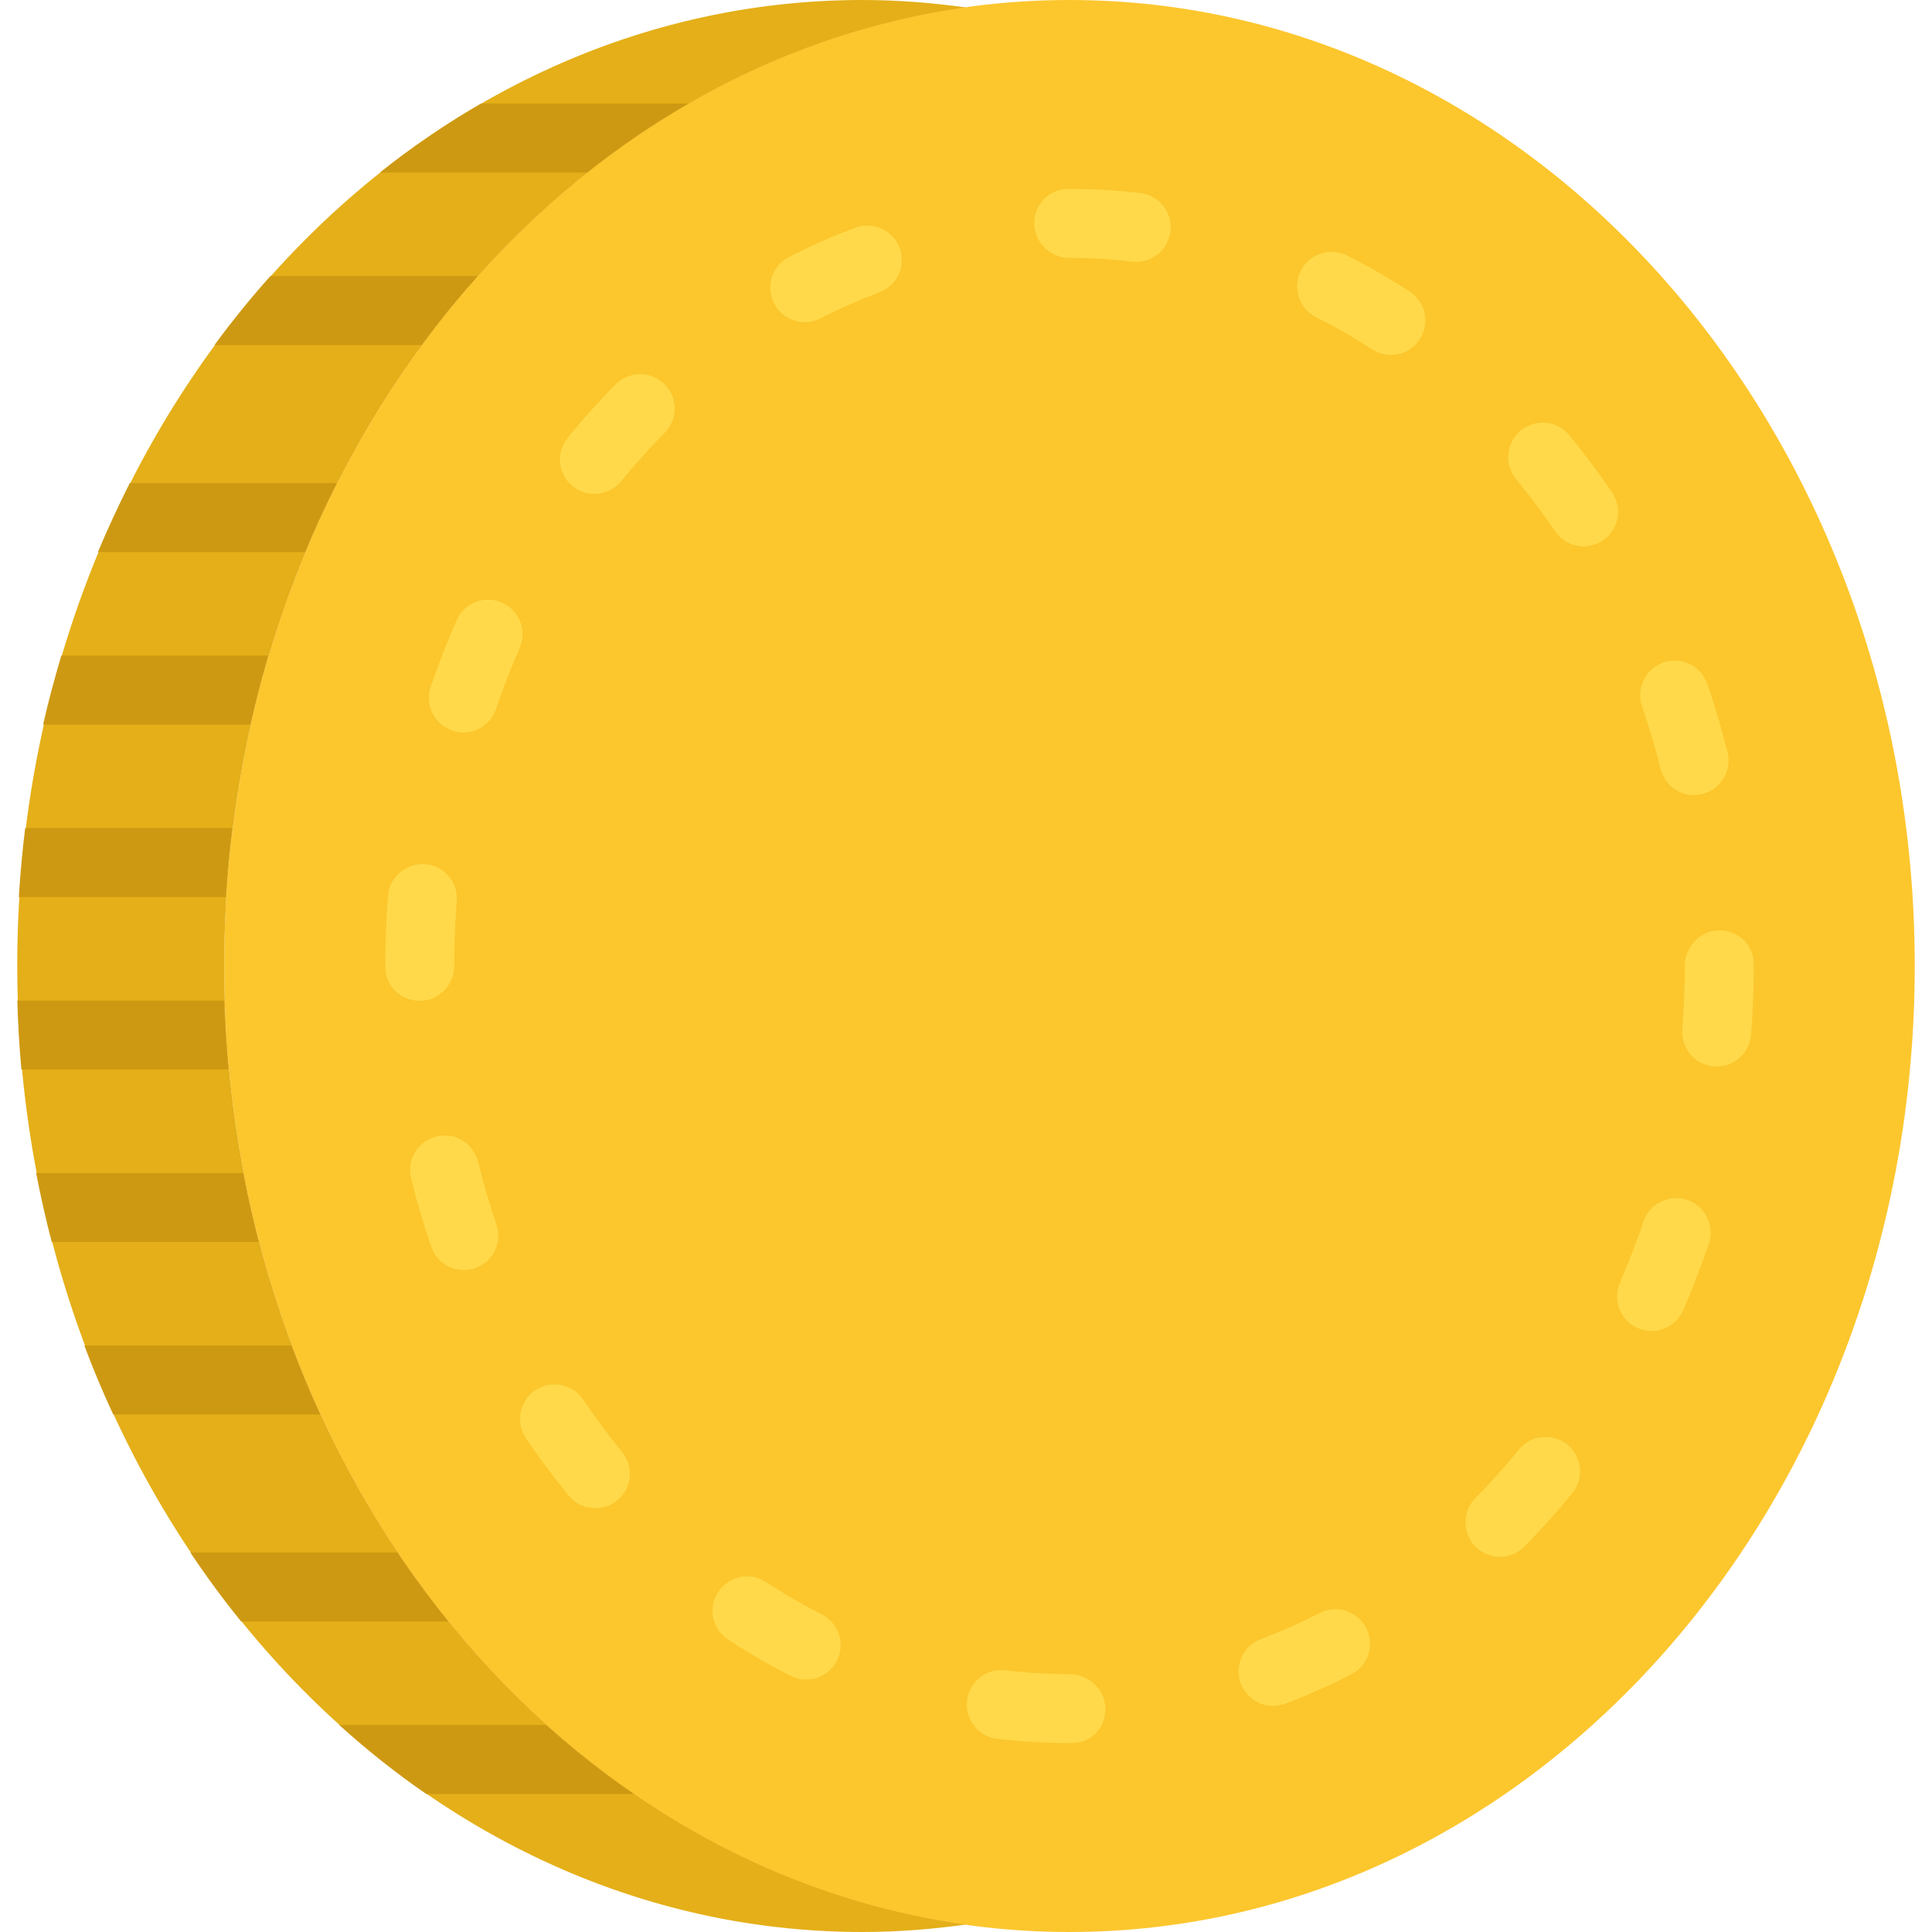 <?xml version="1.0" encoding="UTF-8"?>
<svg width="28px" height="28px" viewBox="0 0 28 28" version="1.1" xmlns="http://www.w3.org/2000/svg" xmlns:xlink="http://www.w3.org/1999/xlink">
    <!-- Generator: Sketch 52.5 (67469) - http://www.bohemiancoding.com/sketch -->
    <title>Group 52</title>
    <desc>Created with Sketch.</desc>
    <g id="Page-1" stroke="none" stroke-width="1" fill="none" fill-rule="evenodd">
        <g id="Desktop-HD" transform="translate(-186, -52)">
            <g id="Group-52" transform="translate(186, 52)">
                <g id="Group-10">
                    <g id="coin">
                        <path d="M15.5,28 C8.735,28 3.25,21.732 3.25,14 C3.25,6.268 8.735,0 15.5,0 C22.265,0 27.75,6.268 27.75,14 C27.75,21.732 22.265,28 15.5,28" id="XMLID_91_" fill="#FCC62D"></path>
                        <path d="M3.25,14 C3.25,6.849 7.942,0.954 14,0.108 C13.508,0.04 13.008,0 12.5,0 C5.734,0 0.25,6.268 0.25,14 C0.25,21.732 5.734,28 12.5,28 C13.008,28 13.508,27.96 14,27.892 C7.942,27.046 3.25,21.151 3.25,14" id="XMLID_136_" fill="#E4AF18"></path>
                        <path d="M3.249,14.501 L0.251,14.501 C0.261,14.837 0.28,15.171 0.31,15.501 L3.312,15.501 C3.28,15.171 3.26,14.838 3.249,14.501" id="XMLID_135_" fill="#CE9912"></path>
                        <path d="M3.364,12.001 L0.365,12.001 C0.324,12.33 0.294,12.664 0.273,13.001 L3.272,13.001 C3.294,12.665 3.323,12.331 3.364,12.001" id="XMLID_134_" fill="#CE9912"></path>
                        <path d="M3.525,17 L0.524,17 C0.589,17.338 0.664,17.672 0.75,18 L3.749,18 C3.663,17.672 3.589,17.339 3.525,17" id="XMLID_133_" fill="#CE9912"></path>
                        <path d="M4.224,19.5 L1.222,19.5 C1.349,19.841 1.49,20.174 1.641,20.5 L4.641,20.5 C4.491,20.175 4.351,19.841 4.224,19.5" id="XMLID_132_" fill="#CE9912"></path>
                        <path d="M3.886,9.501 L0.889,9.501 C0.792,9.829 0.701,10.162 0.625,10.501 L3.628,10.501 C3.704,10.163 3.789,9.829 3.886,9.501" id="XMLID_131_" fill="#CE9912"></path>
                        <path d="M4.882,7.001 L1.881,7.001 C1.717,7.327 1.562,7.66 1.419,8.001 L4.421,8.001 C4.564,7.66 4.717,7.326 4.882,7.001" id="XMLID_130_" fill="#CE9912"></path>
                        <path d="M6.923,4.001 L3.919,4.001 C3.635,4.319 3.364,4.652 3.108,5.001 L6.111,5.001 C6.367,4.652 6.638,4.319 6.923,4.001" id="XMLID_129_" fill="#CE9912"></path>
                        <path d="M9.979,1.5 L6.973,1.5 C6.462,1.796 5.971,2.13 5.505,2.501 L8.509,2.501 C8.976,2.13 9.467,1.796 9.979,1.5" id="XMLID_128_" fill="#CE9912"></path>
                        <path d="M5.76,22.5 L2.759,22.5 C2.99,22.847 3.236,23.18 3.495,23.5 L6.498,23.5 C6.239,23.18 5.992,22.847 5.76,22.5" id="XMLID_127_" fill="#CE9912"></path>
                        <path d="M4.917,25 C5.319,25.362 5.739,25.698 6.179,26 L9.187,26 C8.744,25.697 8.319,25.363 7.915,25 L4.917,25 Z" id="XMLID_126_" fill="#CE9912"></path>
                        <path d="M15.543,25.262 L15.5,25.262 C15.15,25.262 14.797,25.241 14.453,25.2 C14.178,25.167 13.982,24.919 14.015,24.644 C14.047,24.37 14.289,24.179 14.571,24.207 C14.876,24.244 15.189,24.262 15.499,24.262 C15.776,24.262 16.02,24.486 16.02,24.762 C16.021,25.038 15.819,25.262 15.543,25.262 M18.451,24.724 C18.248,24.724 18.058,24.6 17.982,24.399 C17.884,24.142 18.015,23.853 18.273,23.756 C18.562,23.646 18.85,23.519 19.127,23.377 C19.373,23.25 19.674,23.348 19.8,23.593 C19.927,23.838 19.83,24.14 19.584,24.266 C19.273,24.426 18.951,24.569 18.626,24.691 C18.569,24.713 18.509,24.724 18.451,24.724 M11.683,24.341 C11.607,24.341 11.529,24.324 11.457,24.287 C11.148,24.131 10.844,23.954 10.553,23.763 C10.321,23.612 10.257,23.302 10.408,23.071 C10.56,22.84 10.869,22.776 11.101,22.927 C11.361,23.098 11.633,23.256 11.909,23.395 C12.156,23.52 12.254,23.822 12.129,24.067 C12.041,24.241 11.866,24.341 11.683,24.341 M21.738,22.562 C21.611,22.562 21.484,22.515 21.387,22.419 C21.191,22.224 21.189,21.907 21.383,21.711 C21.601,21.491 21.811,21.255 22.012,21.009 C22.186,20.796 22.5,20.763 22.715,20.937 C22.93,21.111 22.961,21.427 22.788,21.64 C22.567,21.91 22.334,22.171 22.094,22.414 C21.996,22.513 21.867,22.562 21.738,22.562 M8.629,21.859 C8.483,21.859 8.341,21.797 8.242,21.676 C8.026,21.413 7.818,21.134 7.623,20.844 C7.468,20.616 7.528,20.305 7.756,20.149 C7.986,19.995 8.296,20.055 8.451,20.285 C8.63,20.548 8.819,20.803 9.016,21.043 C9.191,21.256 9.16,21.571 8.945,21.746 C8.852,21.822 8.74,21.859 8.629,21.859 M23.935,19.29 C23.869,19.29 23.801,19.276 23.735,19.248 C23.483,19.137 23.367,18.843 23.477,18.59 C23.602,18.302 23.716,18.003 23.818,17.705 C23.907,17.444 24.19,17.303 24.452,17.39 C24.713,17.479 24.854,17.762 24.766,18.024 C24.655,18.35 24.53,18.674 24.395,18.989 C24.311,19.177 24.128,19.29 23.935,19.29 M6.723,18.407 C6.514,18.407 6.319,18.276 6.249,18.067 C6.138,17.744 6.04,17.41 5.957,17.076 C5.891,16.808 6.053,16.538 6.321,16.471 C6.588,16.403 6.86,16.567 6.928,16.835 C7.003,17.14 7.093,17.447 7.195,17.745 C7.285,18.006 7.144,18.291 6.883,18.38 C6.83,18.398 6.776,18.407 6.723,18.407 M24.881,15.457 C24.869,15.457 24.855,15.457 24.841,15.456 C24.566,15.435 24.36,15.194 24.381,14.919 C24.405,14.617 24.416,14.309 24.416,14 C24.416,13.724 24.64,13.483 24.916,13.483 C25.193,13.483 25.416,13.691 25.416,13.967 L25.416,14 C25.416,14.335 25.404,14.669 25.378,14.996 C25.358,15.258 25.14,15.457 24.881,15.457 M6.083,14.505 C5.807,14.505 5.583,14.287 5.583,14.011 L5.583,14 C5.583,13.662 5.597,13.32 5.623,12.982 C5.644,12.707 5.891,12.505 6.161,12.523 C6.436,12.544 6.642,12.785 6.62,13.06 C6.596,13.373 6.583,13.688 6.583,14 C6.583,14.276 6.359,14.505 6.083,14.505 M24.552,11.524 C24.328,11.524 24.124,11.373 24.067,11.146 C23.991,10.84 23.899,10.534 23.797,10.236 C23.707,9.975 23.848,9.69 24.108,9.601 C24.372,9.51 24.654,9.65 24.744,9.911 C24.855,10.236 24.953,10.569 25.037,10.902 C25.104,11.169 24.942,11.441 24.673,11.508 C24.633,11.519 24.592,11.524 24.552,11.524 M6.715,10.616 C6.662,10.616 6.608,10.607 6.556,10.588 C6.293,10.5 6.154,10.216 6.242,9.954 C6.353,9.627 6.479,9.303 6.617,8.99 C6.728,8.737 7.021,8.621 7.274,8.733 C7.527,8.844 7.643,9.139 7.532,9.392 C7.407,9.678 7.291,9.976 7.189,10.275 C7.119,10.484 6.924,10.616 6.715,10.616 M22.951,7.918 C22.791,7.918 22.633,7.841 22.537,7.699 C22.36,7.439 22.171,7.184 21.971,6.942 C21.796,6.729 21.827,6.414 22.04,6.239 C22.253,6.064 22.568,6.094 22.744,6.307 C22.962,6.573 23.171,6.853 23.365,7.138 C23.52,7.367 23.459,7.678 23.23,7.832 C23.145,7.891 23.048,7.918 22.951,7.918 M8.614,7.159 C8.503,7.159 8.392,7.122 8.298,7.046 C8.084,6.871 8.053,6.556 8.227,6.343 C8.447,6.074 8.681,5.814 8.922,5.571 C9.117,5.374 9.434,5.373 9.629,5.567 C9.826,5.762 9.827,6.079 9.632,6.274 C9.414,6.495 9.202,6.731 9.002,6.975 C8.903,7.096 8.759,7.159 8.614,7.159 M20.155,5.144 C20.061,5.144 19.967,5.117 19.883,5.062 C19.621,4.891 19.349,4.734 19.073,4.596 C18.826,4.472 18.727,4.17 18.852,3.924 C18.976,3.678 19.276,3.578 19.523,3.703 C19.831,3.858 20.137,4.034 20.43,4.225 C20.661,4.375 20.727,4.686 20.576,4.917 C20.479,5.064 20.319,5.144 20.155,5.144 M11.664,4.669 C11.482,4.669 11.306,4.569 11.217,4.396 C11.092,4.15 11.19,3.849 11.435,3.724 C11.748,3.564 12.07,3.421 12.394,3.301 C12.655,3.204 12.941,3.336 13.038,3.594 C13.134,3.853 13.003,4.141 12.745,4.237 C12.457,4.346 12.168,4.472 11.891,4.614 C11.818,4.651 11.741,4.669 11.664,4.669 M16.467,3.794 C16.448,3.794 16.429,3.793 16.41,3.791 C16.108,3.756 15.803,3.738 15.5,3.738 C15.224,3.738 14.989,3.514 14.989,3.238 C14.989,2.962 15.203,2.738 15.479,2.738 L15.5,2.738 C15.841,2.738 16.186,2.758 16.524,2.797 C16.799,2.829 16.995,3.078 16.963,3.352 C16.934,3.607 16.718,3.794 16.467,3.794" id="XMLID_109_" fill="#FFD949" fill-rule="nonzero"></path>
                    </g>
                </g>
            </g>
        </g>
    </g>
</svg>